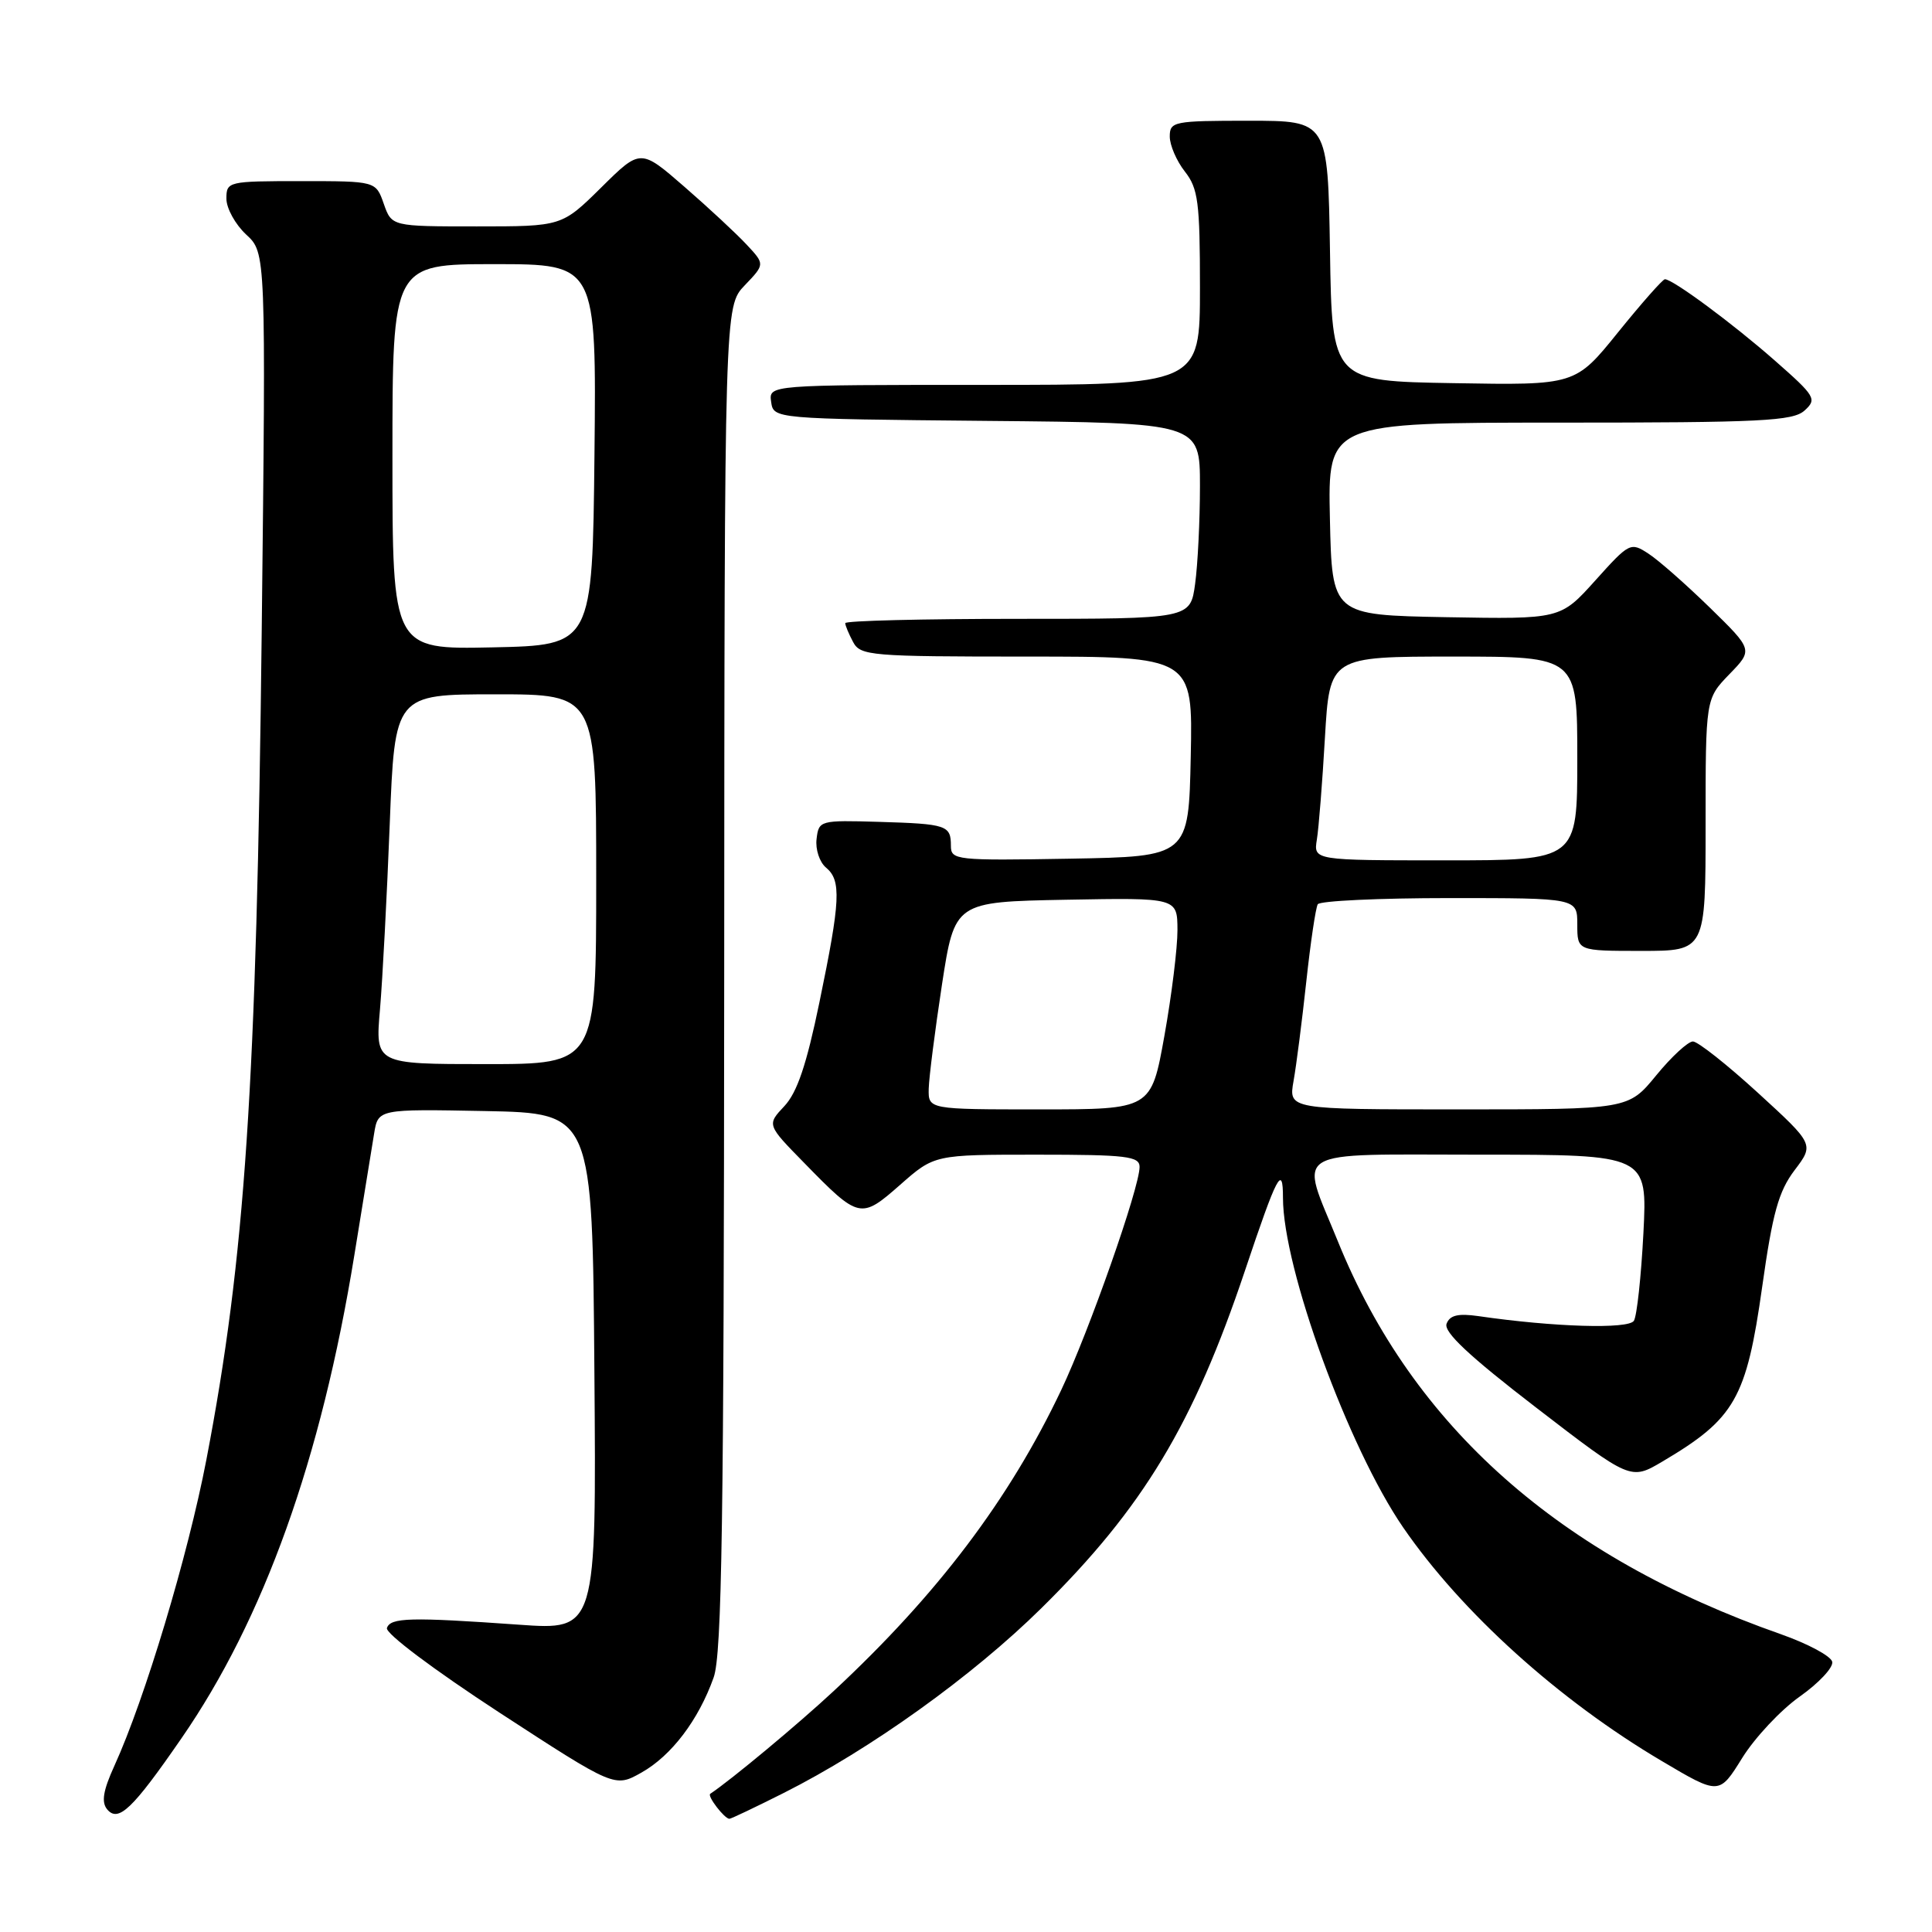 <?xml version="1.0" encoding="UTF-8" standalone="no"?>
<!DOCTYPE svg PUBLIC "-//W3C//DTD SVG 1.1//EN" "http://www.w3.org/Graphics/SVG/1.1/DTD/svg11.dtd" >
<svg xmlns="http://www.w3.org/2000/svg" xmlns:xlink="http://www.w3.org/1999/xlink" version="1.1" viewBox="0 0 256 256">
 <g >
 <path fill="currentColor"
d=" M 24.02 230.37 C 34.97 214.54 42.56 193.34 46.95 166.33 C 48.09 159.27 49.27 152.03 49.57 150.22 C 50.10 146.95 50.10 146.95 64.30 147.22 C 78.50 147.50 78.50 147.50 78.76 181.76 C 79.03 216.01 79.03 216.01 68.76 215.28 C 54.36 214.26 51.74 214.33 51.27 215.72 C 51.03 216.41 57.42 221.21 66.15 226.91 C 81.45 236.87 81.45 236.87 84.99 234.88 C 88.96 232.65 92.55 227.93 94.56 222.28 C 95.66 219.22 95.92 201.58 95.96 129.55 C 96.00 40.61 96.00 40.61 98.68 37.81 C 101.36 35.01 101.36 35.01 98.93 32.41 C 97.59 30.97 93.88 27.52 90.69 24.75 C 84.87 19.69 84.87 19.69 79.66 24.85 C 74.44 30.00 74.44 30.00 63.17 30.00 C 51.90 30.00 51.90 30.00 50.85 27.00 C 49.80 24.00 49.80 24.00 39.90 24.00 C 30.20 24.00 30.00 24.05 30.00 26.33 C 30.00 27.60 31.18 29.74 32.62 31.08 C 35.24 33.50 35.24 33.50 34.68 83.50 C 34.00 143.85 32.48 166.69 27.34 193.45 C 24.90 206.14 19.20 225.11 15.16 233.97 C 13.66 237.26 13.41 238.79 14.20 239.75 C 15.68 241.52 17.56 239.73 24.02 230.37 Z  M 103.84 237.58 C 115.34 231.79 128.87 222.09 137.99 213.09 C 151.46 199.81 158.14 188.72 164.98 168.32 C 169.21 155.70 170.00 154.18 170.00 158.71 C 170.00 168.07 178.67 191.84 185.93 202.40 C 193.67 213.65 206.56 225.29 220.22 233.36 C 227.80 237.85 227.80 237.85 230.85 232.94 C 232.53 230.24 235.96 226.58 238.48 224.80 C 241.00 223.02 242.94 220.95 242.78 220.20 C 242.63 219.45 239.57 217.81 236.00 216.55 C 206.65 206.25 187.24 189.05 177.29 164.52 C 172.19 151.95 170.47 153.00 196.14 153.00 C 218.29 153.00 218.29 153.00 217.76 163.41 C 217.46 169.14 216.90 174.36 216.50 175.01 C 215.79 176.14 205.91 175.85 195.88 174.39 C 193.21 174.01 192.11 174.27 191.68 175.40 C 191.26 176.49 194.67 179.69 203.58 186.54 C 216.07 196.15 216.07 196.15 220.28 193.66 C 229.89 187.98 231.41 185.32 233.50 170.50 C 234.88 160.71 235.67 157.87 237.79 155.06 C 240.39 151.63 240.39 151.63 232.94 144.81 C 228.85 141.07 224.97 138.00 224.32 138.00 C 223.67 138.00 221.47 140.03 219.45 142.50 C 215.76 147.00 215.76 147.00 193.25 147.00 C 170.74 147.00 170.74 147.00 171.40 143.25 C 171.77 141.19 172.53 135.25 173.09 130.07 C 173.65 124.88 174.34 120.26 174.61 119.82 C 174.89 119.37 182.74 119.00 192.06 119.00 C 209.00 119.00 209.00 119.00 209.00 122.50 C 209.00 126.00 209.00 126.00 217.50 126.00 C 226.00 126.00 226.00 126.00 226.00 109.30 C 226.00 92.60 226.00 92.60 229.14 89.35 C 232.29 86.11 232.29 86.11 226.58 80.53 C 223.44 77.47 219.78 74.24 218.44 73.37 C 216.06 71.81 215.90 71.89 211.39 76.91 C 206.77 82.05 206.77 82.05 191.63 81.78 C 176.50 81.50 176.50 81.50 176.22 68.75 C 175.94 56.00 175.94 56.00 206.64 56.00 C 233.40 56.00 237.57 55.79 239.11 54.40 C 240.78 52.89 240.56 52.51 235.19 47.79 C 229.62 42.89 221.66 37.00 220.61 37.00 C 220.32 37.00 217.53 40.16 214.41 44.02 C 208.74 51.05 208.74 51.05 192.62 50.77 C 176.50 50.50 176.50 50.50 176.23 33.25 C 175.95 16.00 175.95 16.00 165.48 16.00 C 155.51 16.00 155.00 16.10 155.00 18.09 C 155.00 19.24 155.90 21.33 157.00 22.73 C 158.76 24.97 159.00 26.78 159.00 38.13 C 159.00 51.00 159.00 51.00 130.43 51.00 C 101.86 51.00 101.86 51.00 102.18 53.25 C 102.50 55.50 102.50 55.50 130.75 55.77 C 159.00 56.03 159.00 56.03 159.00 64.38 C 159.00 68.97 158.71 74.81 158.36 77.36 C 157.73 82.00 157.73 82.00 134.86 82.00 C 122.29 82.00 112.00 82.25 112.00 82.57 C 112.00 82.88 112.47 84.00 113.04 85.07 C 114.01 86.89 115.34 87.00 136.06 87.00 C 158.06 87.00 158.06 87.00 157.78 100.25 C 157.50 113.50 157.50 113.50 141.75 113.78 C 126.66 114.04 126.00 113.97 126.00 112.08 C 126.00 109.35 125.46 109.17 116.46 108.90 C 108.64 108.67 108.49 108.71 108.20 111.17 C 108.03 112.55 108.60 114.25 109.45 114.96 C 111.50 116.66 111.37 119.32 108.58 132.80 C 106.87 141.08 105.63 144.76 103.93 146.57 C 101.61 149.04 101.61 149.04 106.56 154.09 C 113.83 161.54 114.05 161.59 119.29 156.98 C 123.81 153.00 123.81 153.00 137.40 153.00 C 149.28 153.00 151.00 153.21 151.00 154.62 C 151.00 157.37 144.32 176.37 140.62 184.18 C 133.75 198.66 124.23 211.26 110.48 224.06 C 105.78 228.44 96.86 235.86 94.11 237.69 C 93.68 237.98 96.00 241.00 96.65 241.00 C 96.87 241.00 100.10 239.46 103.84 237.58 Z  M 50.35 133.75 C 50.69 129.76 51.27 118.74 51.64 109.25 C 52.31 92.00 52.31 92.00 65.65 92.00 C 79.00 92.00 79.00 92.00 79.00 116.50 C 79.00 141.00 79.00 141.00 64.36 141.00 C 49.72 141.00 49.72 141.00 50.35 133.75 Z  M 52.00 60.53 C 52.00 35.00 52.00 35.00 65.52 35.00 C 79.03 35.00 79.03 35.00 78.77 60.25 C 78.50 85.50 78.50 85.50 65.25 85.78 C 52.00 86.06 52.00 86.06 52.00 60.53 Z  M 123.06 144.25 C 123.10 142.74 123.89 136.55 124.81 130.50 C 126.50 119.50 126.50 119.50 141.25 119.22 C 156.00 118.95 156.00 118.95 156.02 123.22 C 156.03 125.58 155.25 131.89 154.29 137.25 C 152.54 147.00 152.54 147.00 137.77 147.00 C 123.00 147.00 123.00 147.00 123.06 144.25 Z  M 174.49 111.25 C 174.74 109.74 175.22 103.66 175.56 97.75 C 176.19 87.00 176.19 87.00 192.60 87.00 C 209.00 87.00 209.00 87.00 209.00 100.50 C 209.00 114.00 209.00 114.00 191.53 114.00 C 174.05 114.00 174.05 114.00 174.49 111.25 Z "/>
</g>
</svg>